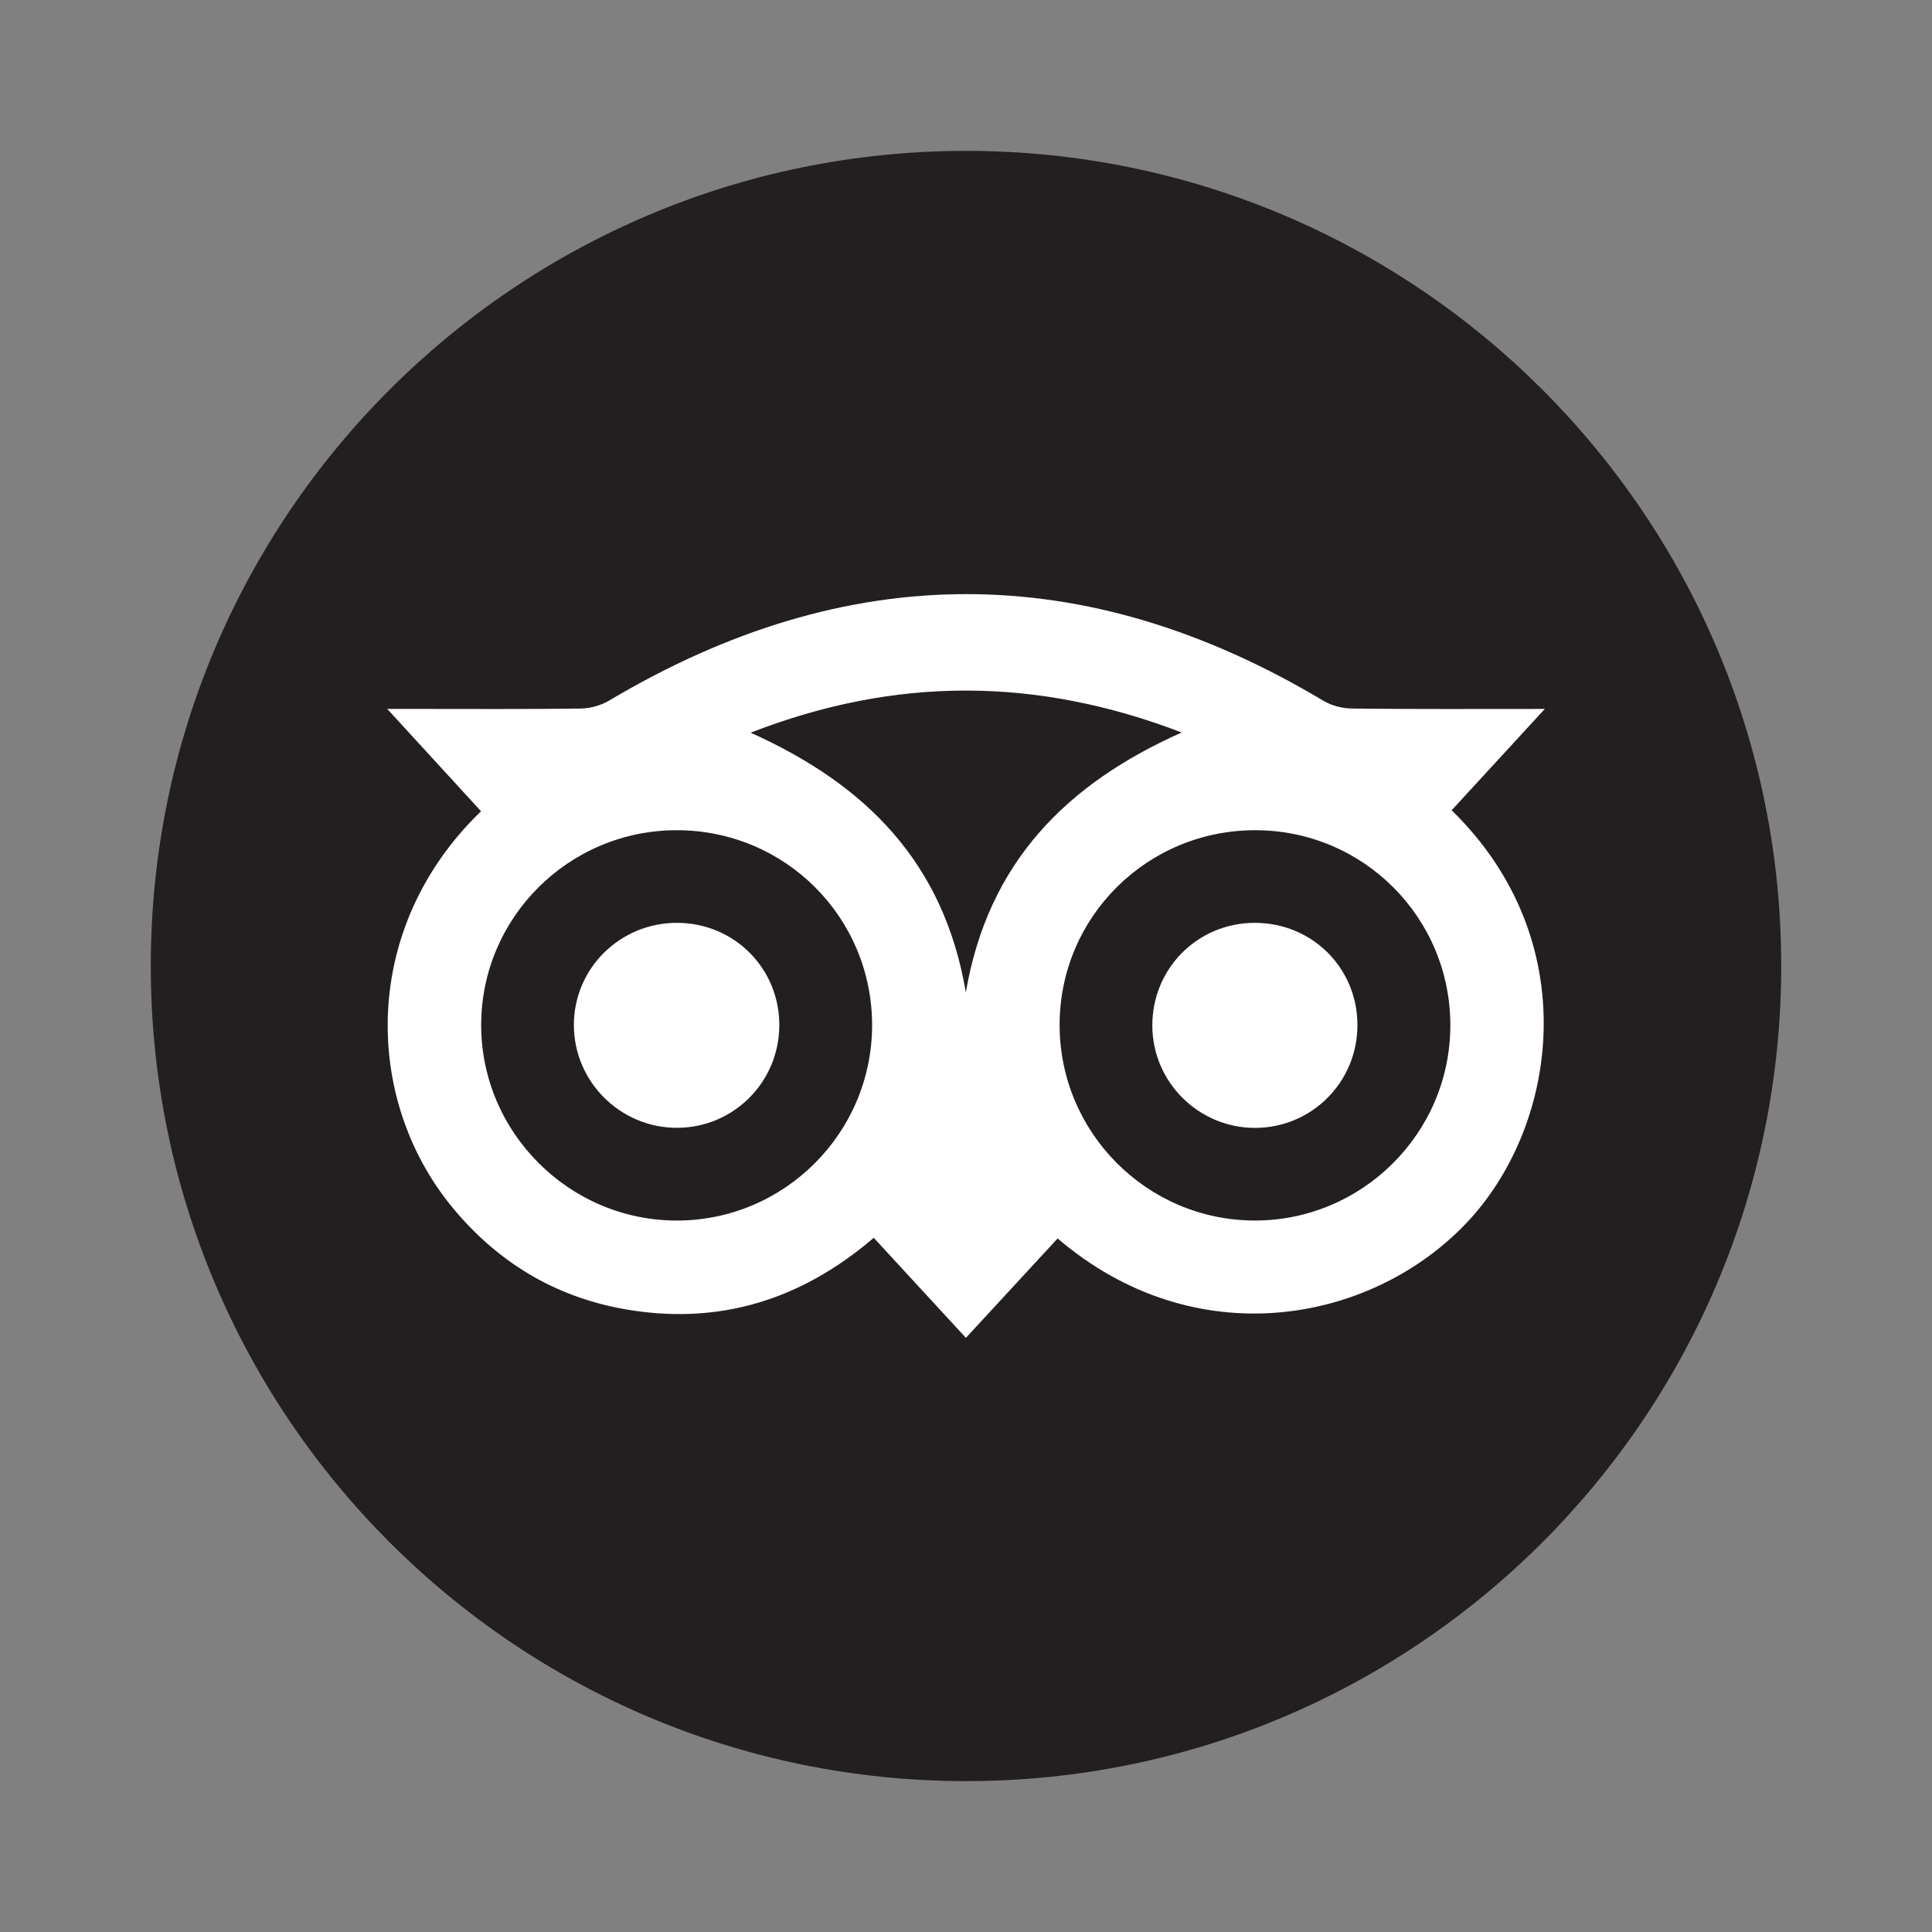 <?xml version="1.0" encoding="utf-8"?>
<!-- Generator: Adobe Illustrator 16.0.0, SVG Export Plug-In . SVG Version: 6.00 Build 0)  -->
<!DOCTYPE svg PUBLIC "-//W3C//DTD SVG 1.1//EN" "http://www.w3.org/Graphics/SVG/1.1/DTD/svg11.dtd">
<svg version="1.1" id="Layer_1" xmlns="http://www.w3.org/2000/svg" xmlns:xlink="http://www.w3.org/1999/xlink" x="0px" y="0px"
	 width="99.212px" height="99.212px" viewBox="0 0 99.212 99.212" enable-background="new 0 0 99.212 99.212" xml:space="preserve">
<rect x="0" y="0" width="99.212" height="99.212" fill="#808080" stroke="none"/>
<g>
	<path fill="#231F20" d="M91.469,49.599c0,23.123-18.752,41.865-41.854,41.865c-23.12,0-41.872-18.742-41.872-41.865
		c0-23.105,18.752-41.851,41.872-41.851C72.717,7.749,91.469,26.494,91.469,49.599z"/>
</g>
<g>
	<path fill-rule="evenodd" clip-rule="evenodd" fill="#FFFFFF" d="M79.329,36.405c-1.714,1.864-3.25,3.535-4.784,5.204
		c6.873,6.697,5.482,16.253,0.731,21.225c-4.924,5.153-13.935,6.782-20.964,0.762c-1.555,1.684-3.112,3.373-4.711,5.105
		c-1.603-1.741-3.143-3.413-4.732-5.138c-3.745,3.211-8.004,4.519-12.824,3.659c-3.585-0.64-6.532-2.435-8.843-5.255
		c-4.556-5.561-4.682-14.353,1.501-20.307c-1.543-1.684-3.092-3.372-4.818-5.256c0.601,0,0.952,0,1.303,0
		c2.877,0,5.754,0.019,8.629-0.019c0.496-0.007,1.046-0.16,1.471-0.413c12.232-7.278,24.445-7.293,36.672,0.014
		c0.424,0.254,0.98,0.395,1.478,0.399C72.637,36.422,75.837,36.405,79.329,36.405z M64.477,42.633
		c-5.561-0.01-10.053,4.444-10.064,9.978c-0.011,5.534,4.476,10.049,10,10.065c5.526,0.017,10.053-4.479,10.065-10
		C74.491,47.131,70.022,42.644,64.477,42.633z M34.745,42.633c-5.544,0.004-10.042,4.496-10.036,10.02
		c0.007,5.512,4.535,10.028,10.054,10.025c5.527-0.004,10.025-4.512,10.021-10.044C44.778,47.088,40.302,42.629,34.745,42.633z
		 M49.598,50.959c1.141-6.673,5.169-10.711,11.084-13.344c-7.446-2.856-14.678-2.888-22.138,0.01
		C44.46,40.28,48.468,44.285,49.598,50.959z"/>
	<path fill-rule="evenodd" clip-rule="evenodd" fill="#FFFFFF" d="M64.42,47.39c2.951-0.009,5.291,2.315,5.287,5.255
		c-0.001,2.932-2.364,5.289-5.288,5.274c-2.878-0.014-5.226-2.354-5.245-5.225C59.156,49.751,61.482,47.4,64.42,47.39z"/>
	<path fill-rule="evenodd" clip-rule="evenodd" fill="#FFFFFF" d="M34.777,47.39c2.943,0.009,5.273,2.364,5.242,5.301
		c-0.03,2.894-2.354,5.212-5.239,5.224c-2.916,0.012-5.305-2.36-5.31-5.271C29.465,49.731,31.838,47.381,34.777,47.39z"/>
</g>
</svg>
